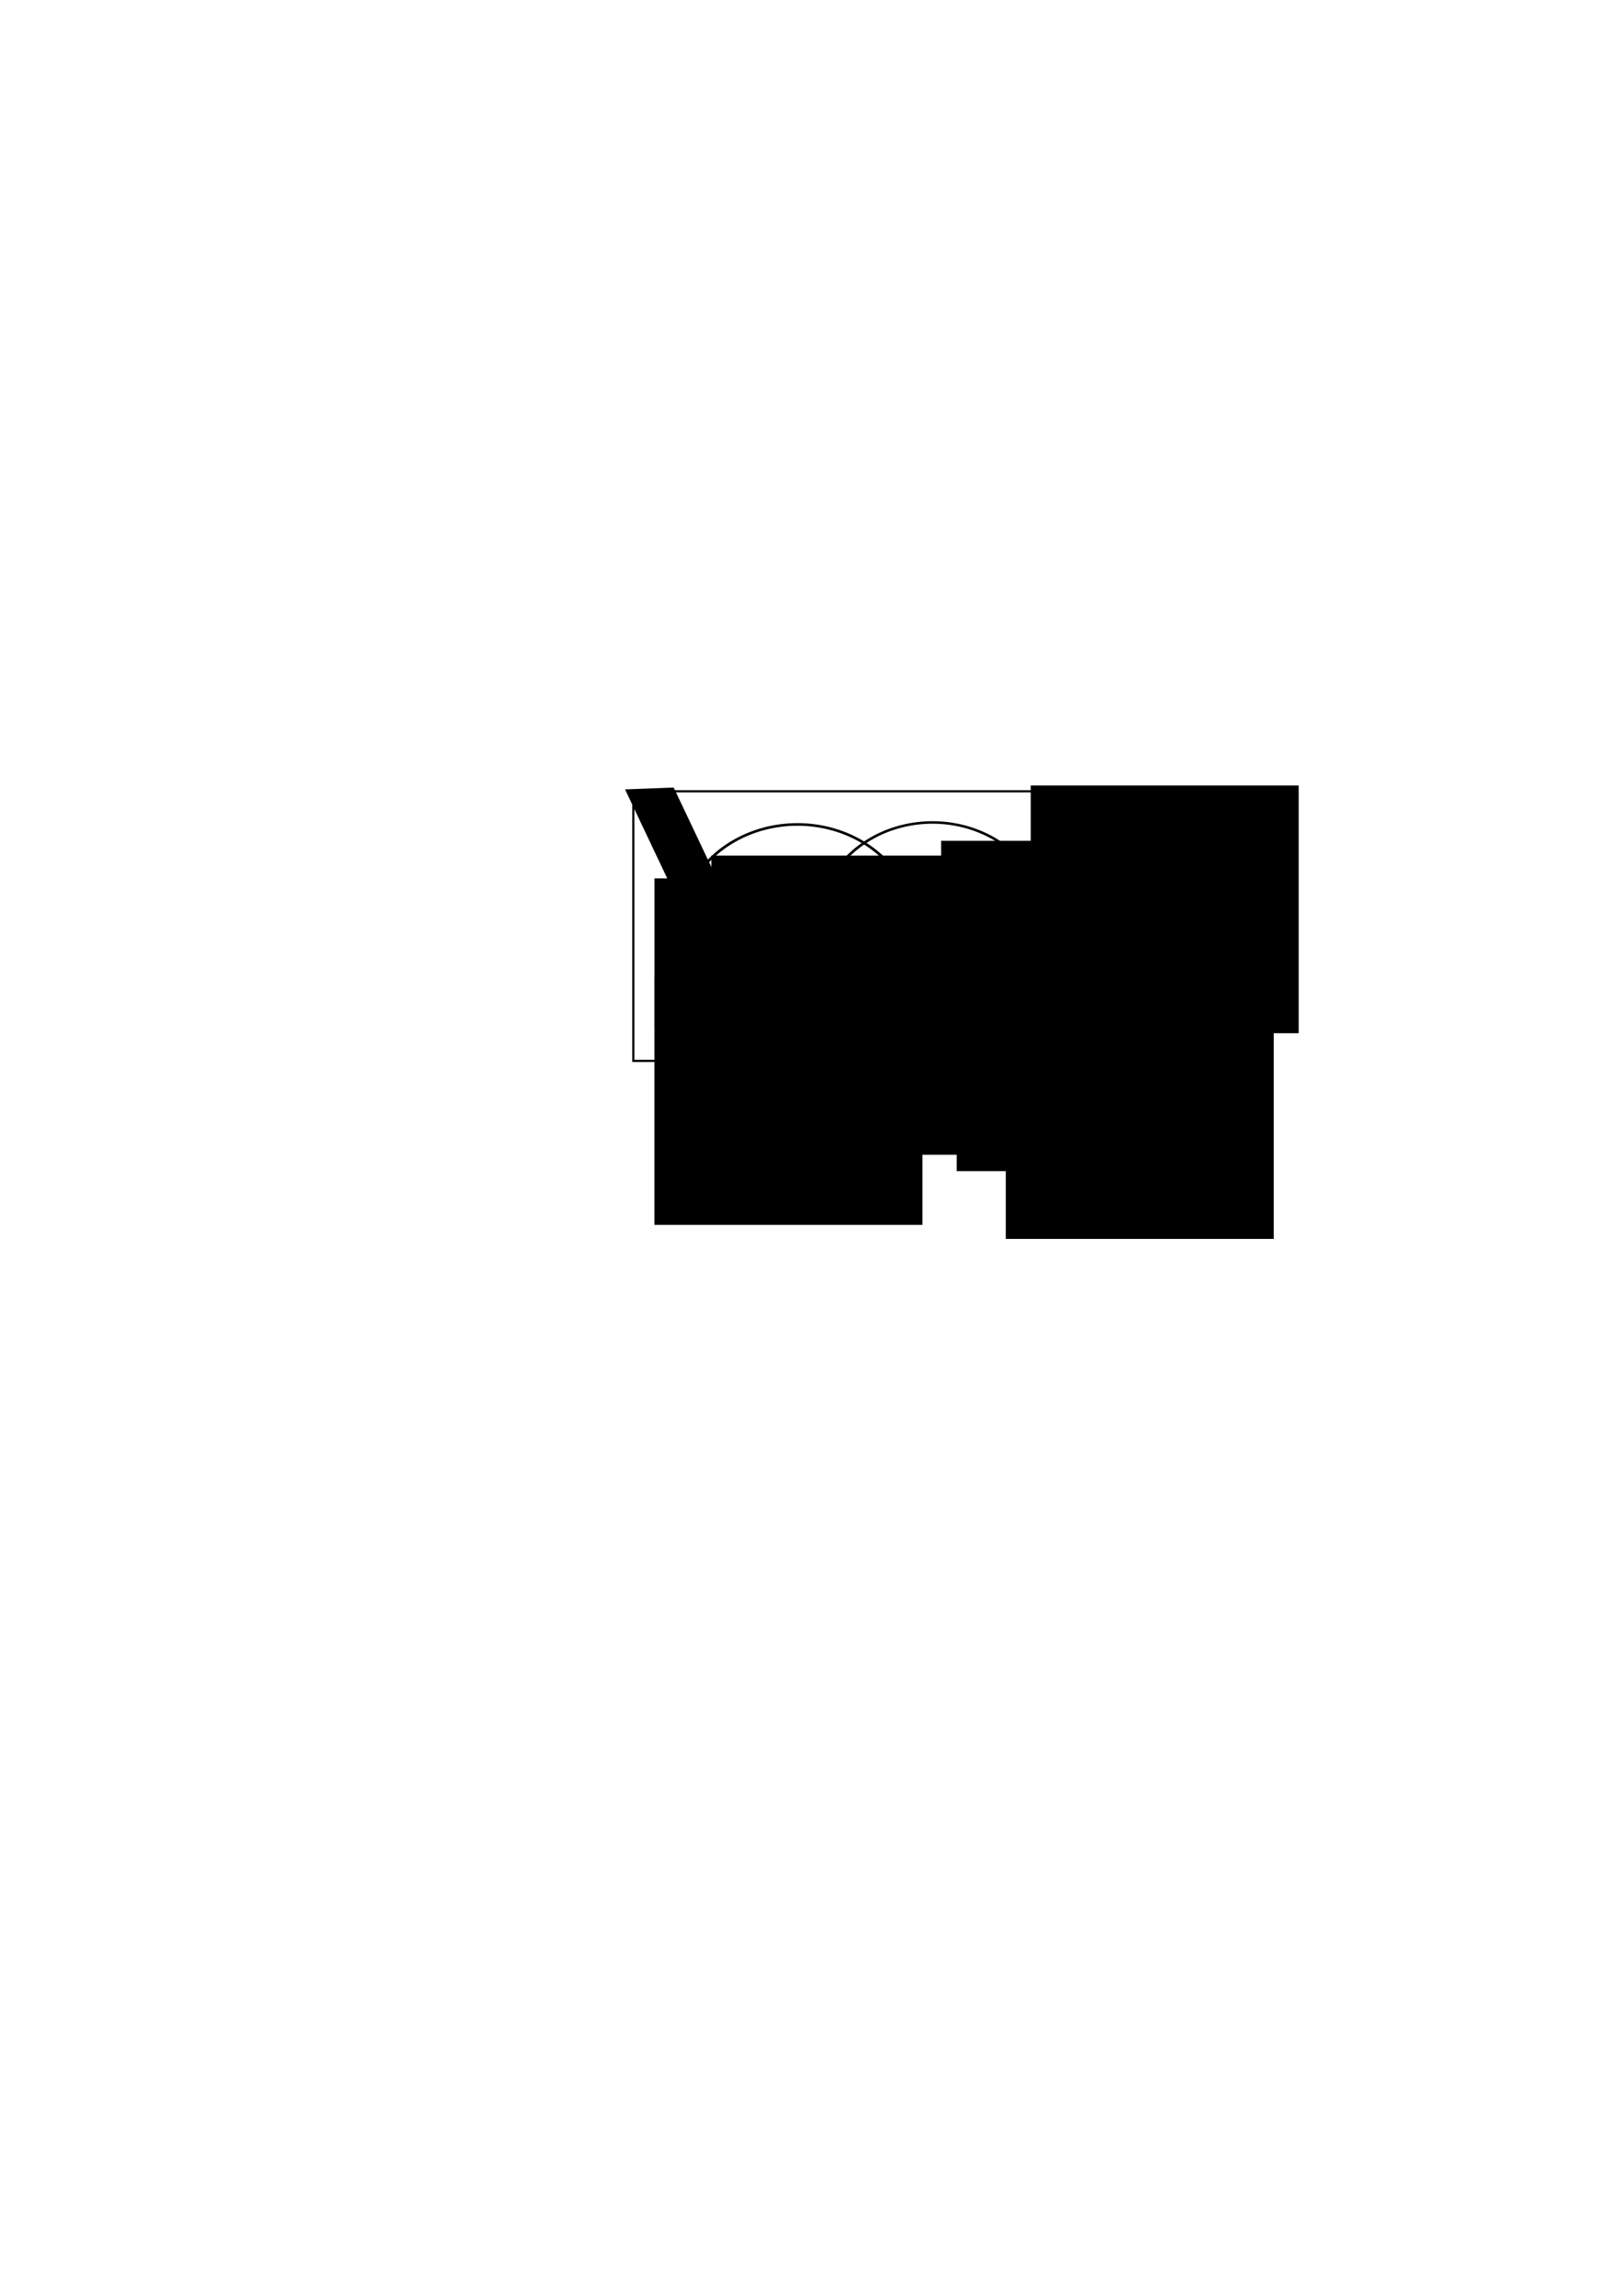 <?xml version="1.0" encoding="UTF-8" standalone="no"?>
<!-- Created with Inkscape (http://www.inkscape.org/) -->

<svg
   xmlns:dc="http://purl.org/dc/elements/1.1/"
   xmlns:cc="http://creativecommons.org/ns#"
   xmlns:rdf="http://www.w3.org/1999/02/22-rdf-syntax-ns#"
   xmlns:svg="http://www.w3.org/2000/svg"
   xmlns="http://www.w3.org/2000/svg"
   xmlns:sodipodi="http://sodipodi.sourceforge.net/DTD/sodipodi-0.dtd"
   xmlns:inkscape="http://www.inkscape.org/namespaces/inkscape"
   width="744.094"
   height="1052.362"
   id="svg2"
   version="1.1"
   inkscape:version="0.48.3.1 r9886"
   sodipodi:docname="verjetnost_dogodki.svg">
  <defs
     id="defs4" />
  <sodipodi:namedview
     id="base"
     pagecolor="#ffffff"
     bordercolor="#666666"
     borderopacity="1.0"
     inkscape:pageopacity="0.0"
     inkscape:pageshadow="2"
     inkscape:zoom="2.8"
     inkscape:cx="392.24376"
     inkscape:cy="628.92218"
     inkscape:document-units="px"
     inkscape:current-layer="layer1"
     showgrid="false"
     inkscape:window-width="1280"
     inkscape:window-height="745"
     inkscape:window-x="-2"
     inkscape:window-y="-3"
     inkscape:window-maximized="1" />
  <g
     inkscape:label="Layer 1"
     inkscape:groupmode="layer"
     id="layer1">
    <rect
       style="fill:#ffffff;fill-rule:evenodd;stroke:#000000;stroke-width:1px;stroke-linecap:butt;stroke-linejoin:miter;stroke-opacity:1;fill-opacity:0"
       id="rect2985"
       width="203.571"
       height="123.571"
       x="290.357"
       y="362.719" />
    <path
       sodipodi:type="arc"
       style="fill:#ffffff;fill-opacity:0;stroke:#000000;stroke-opacity:1"
       id="path3775"
       sodipodi:cx="352.14285"
       sodipodi:cy="434.14789"
       sodipodi:rx="40.714287"
       sodipodi:ry="40.714287"
       d="m 392.857,434.148 a 40.714,40.714 0 1 1 -81.429,0 40.714,40.714 0 1 1 81.429,0 z"
       transform="matrix(1.326,0,0,1.19,-101.337,-90.275)" />
    <path
       transform="matrix(1.283,0,0,1.154,-24.282,-77.02)"
       sodipodi:type="arc"
       style="fill:#ffffff;fill-opacity:0;stroke:#000000;stroke-opacity:1"
       id="path3775-0"
       sodipodi:cx="352.14285"
       sodipodi:cy="434.14789"
       sodipodi:rx="40.714287"
       sodipodi:ry="40.714287"
       d="m 392.857,434.148 a 40.714,40.714 0 1 1 -81.429,0 40.714,40.714 0 1 1 81.429,0 z" />
    <flowRoot
       xml:space="preserve"
       id="flowRoot3795"
       style="font-size:20px;font-style:italic;font-variant:normal;font-weight:normal;font-stretch:normal;text-align:start;line-height:125%;writing-mode:lr-tb;text-anchor:start;font-family:Times New Roman;-inkscape-font-specification:'Times New Roman, Italic'"
       transform="translate(28.214,71.071)"><flowRegion
         id="flowRegion3797"><rect
           id="rect3799"
           width="122.857"
           height="113.571"
           x="316.786"
           y="341.648"
           style="font-size:20px;font-style:italic;font-variant:normal;font-weight:normal;font-stretch:normal;text-align:start;line-height:125%;writing-mode:lr-tb;text-anchor:start;font-family:Times New Roman;-inkscape-font-specification:'Times New Roman, Italic'" /></flowRegion><flowPara
         id="flowPara3801">e<flowSpan
   style="font-size:65.001%;baseline-shift:sub"
   id="flowSpan3805">8</flowSpan></flowPara></flowRoot>    <flowRoot
       transform="translate(121.83,81.608)"
       xml:space="preserve"
       id="flowRoot3795-3"
       style="font-size:20px;font-style:italic;font-variant:normal;font-weight:normal;font-stretch:normal;text-align:start;line-height:125%;writing-mode:lr-tb;text-anchor:start;font-family:Times New Roman;-inkscape-font-specification:'Times New Roman, Italic'"><flowRegion
         id="flowRegion3797-8"><rect
           id="rect3799-1"
           width="122.857"
           height="113.571"
           x="316.786"
           y="341.648"
           style="font-size:20px;font-style:italic;font-variant:normal;font-weight:normal;font-stretch:normal;text-align:start;line-height:125%;writing-mode:lr-tb;text-anchor:start;font-family:Times New Roman;-inkscape-font-specification:'Times New Roman, Italic'" /></flowRegion><flowPara
         id="flowPara3801-3">e<flowSpan
   style="font-size:65.001%;baseline-shift:sub"
   id="flowSpan3805-2">7</flowSpan></flowPara></flowRoot>    <flowRoot
       transform="translate(73.973,50.894)"
       xml:space="preserve"
       id="flowRoot3795-7"
       style="font-size:20px;font-style:italic;font-variant:normal;font-weight:normal;font-stretch:normal;text-align:start;line-height:125%;writing-mode:lr-tb;text-anchor:start;font-family:Times New Roman;-inkscape-font-specification:'Times New Roman, Italic'"><flowRegion
         id="flowRegion3797-6"><rect
           id="rect3799-8"
           width="122.857"
           height="113.571"
           x="316.786"
           y="341.648"
           style="font-size:20px;font-style:italic;font-variant:normal;font-weight:normal;font-stretch:normal;text-align:start;line-height:125%;writing-mode:lr-tb;text-anchor:start;font-family:Times New Roman;-inkscape-font-specification:'Times New Roman, Italic'" /></flowRegion><flowPara
         id="flowPara3801-6">e<flowSpan
   style="font-size:65.001%;baseline-shift:sub"
   id="flowSpan3805-1">6</flowSpan></flowPara></flowRoot>    <flowRoot
       transform="translate(155.759,18.394)"
       xml:space="preserve"
       id="flowRoot3795-1"
       style="font-size:20px;font-style:italic;font-variant:normal;font-weight:normal;font-stretch:normal;text-align:start;line-height:125%;writing-mode:lr-tb;text-anchor:start;font-family:Times New Roman;-inkscape-font-specification:'Times New Roman, Italic'"><flowRegion
         id="flowRegion3797-85"><rect
           id="rect3799-4"
           width="122.857"
           height="113.571"
           x="316.786"
           y="341.648"
           style="font-size:20px;font-style:italic;font-variant:normal;font-weight:normal;font-stretch:normal;text-align:start;line-height:125%;writing-mode:lr-tb;text-anchor:start;font-family:Times New Roman;-inkscape-font-specification:'Times New Roman, Italic'" /></flowRegion><flowPara
         id="flowPara3801-8">e<flowSpan
   style="font-size:65.001%;baseline-shift:sub"
   id="flowSpan3805-25">5</flowSpan></flowPara></flowRoot>    <flowRoot
       transform="translate(72.902,74.108)"
       xml:space="preserve"
       id="flowRoot3795-2"
       style="font-size:20px;font-style:italic;font-variant:normal;font-weight:normal;font-stretch:normal;text-align:start;line-height:125%;writing-mode:lr-tb;text-anchor:start;font-family:Times New Roman;-inkscape-font-specification:'Times New Roman, Italic'"><flowRegion
         id="flowRegion3797-0"><rect
           id="rect3799-6"
           width="122.857"
           height="113.571"
           x="316.786"
           y="341.648"
           style="font-size:20px;font-style:italic;font-variant:normal;font-weight:normal;font-stretch:normal;text-align:start;line-height:125%;writing-mode:lr-tb;text-anchor:start;font-family:Times New Roman;-inkscape-font-specification:'Times New Roman, Italic'" /></flowRegion><flowPara
         id="flowPara3801-1">e<flowSpan
   style="font-size:65.001%;baseline-shift:sub"
   id="flowSpan3805-5">3</flowSpan></flowPara></flowRoot>    <flowRoot
       transform="translate(-16.741,106.251)"
       xml:space="preserve"
       id="flowRoot3795-38"
       style="font-size:20px;font-style:italic;font-variant:normal;font-weight:normal;font-stretch:normal;text-align:start;line-height:125%;writing-mode:lr-tb;text-anchor:start;font-family:Times New Roman;-inkscape-font-specification:'Times New Roman, Italic'"><flowRegion
         id="flowRegion3797-82"><rect
           id="rect3799-5"
           width="122.857"
           height="113.571"
           x="316.786"
           y="341.648"
           style="font-size:20px;font-style:italic;font-variant:normal;font-weight:normal;font-stretch:normal;text-align:start;line-height:125%;writing-mode:lr-tb;text-anchor:start;font-family:Times New Roman;-inkscape-font-specification:'Times New Roman, Italic'" /></flowRegion><flowPara
         id="flowPara3801-7">e<flowSpan
   style="font-size:65.001%;baseline-shift:sub"
   id="flowSpan3805-0">1</flowSpan></flowPara></flowRoot>    <flowRoot
       transform="translate(114.688,43.751)"
       xml:space="preserve"
       id="flowRoot3795-8"
       style="font-size:20px;font-style:italic;font-variant:normal;font-weight:normal;font-stretch:normal;text-align:start;line-height:125%;writing-mode:lr-tb;text-anchor:start;font-family:Times New Roman;-inkscape-font-specification:'Times New Roman, Italic'"><flowRegion
         id="flowRegion3797-5"><rect
           id="rect3799-7"
           width="122.857"
           height="113.571"
           x="316.786"
           y="341.648"
           style="font-size:20px;font-style:italic;font-variant:normal;font-weight:normal;font-stretch:normal;text-align:start;line-height:125%;writing-mode:lr-tb;text-anchor:start;font-family:Times New Roman;-inkscape-font-specification:'Times New Roman, Italic'" /></flowRegion><flowPara
         id="flowPara3801-75">e<flowSpan
   style="font-size:65.001%;baseline-shift:sub"
   id="flowSpan3805-4">4</flowSpan></flowPara></flowRoot>    <flowRoot
       transform="translate(9.33,50.537)"
       xml:space="preserve"
       id="flowRoot3795-44"
       style="font-size:20px;font-style:italic;font-variant:normal;font-weight:normal;font-stretch:normal;text-align:start;line-height:125%;writing-mode:lr-tb;text-anchor:start;font-family:Times New Roman;-inkscape-font-specification:'Times New Roman, Italic'"><flowRegion
         id="flowRegion3797-820"><rect
           id="rect3799-51"
           width="122.857"
           height="113.571"
           x="316.786"
           y="341.648"
           style="font-size:20px;font-style:italic;font-variant:normal;font-weight:normal;font-stretch:normal;text-align:start;line-height:125%;writing-mode:lr-tb;text-anchor:start;font-family:Times New Roman;-inkscape-font-specification:'Times New Roman, Italic'" /></flowRegion><flowPara
         id="flowPara3801-4">e<flowSpan
   style="font-size:65.001%;baseline-shift:sub"
   id="flowSpan3805-01">2</flowSpan></flowPara></flowRoot>    <flowRoot
       transform="translate(144.33,112.68)"
       xml:space="preserve"
       id="flowRoot3795-29"
       style="font-size:20px;font-style:italic;font-variant:normal;font-weight:normal;font-stretch:normal;text-align:start;line-height:125%;writing-mode:lr-tb;text-anchor:start;font-family:Times New Roman;-inkscape-font-specification:'Times New Roman, Italic'"><flowRegion
         id="flowRegion3797-07"><rect
           id="rect3799-55"
           width="122.857"
           height="113.571"
           x="316.786"
           y="341.648"
           style="font-size:20px;font-style:italic;font-variant:normal;font-weight:normal;font-stretch:normal;text-align:start;line-height:125%;writing-mode:lr-tb;text-anchor:start;font-family:Times New Roman;-inkscape-font-specification:'Times New Roman, Italic'" /></flowRegion><flowPara
         id="flowPara3801-65">e<flowSpan
   style="font-size:65.001%;baseline-shift:sub"
   id="flowSpan3805-71">9</flowSpan></flowPara></flowRoot>    <flowRoot
       xml:space="preserve"
       id="flowRoot3987"
       style="font-size:20px;font-style:italic;font-variant:normal;font-weight:bold;font-stretch:normal;line-height:125%;letter-spacing:0px;word-spacing:0px;fill:#000000;fill-opacity:1;stroke:none;font-family:Vladimir Script;-inkscape-font-specification:Vladimir Script Bold Italic"
       transform="matrix(0.726,-0.028,0.523,1.103,-123.221,-35.764)"><flowRegion
         id="flowRegion3989"><rect
           id="rect3991"
           width="30.714"
           height="52.143"
           x="299.286"
           y="368.076"
           style="font-size:20px;font-style:italic;font-variant:normal;font-weight:bold;font-stretch:normal;font-family:Vladimir Script;-inkscape-font-specification:Vladimir Script Bold Italic" /></flowRegion><flowPara
         id="flowPara3993">U</flowPara></flowRoot>    <flowRoot
       xml:space="preserve"
       id="flowRoot3995"
       style="font-size:40px;font-style:italic;font-weight:normal;line-height:125%;letter-spacing:0px;word-spacing:0px;fill:#000000;fill-opacity:1;stroke:none;font-family:Times New Roman;-inkscape-font-specification:Times New Roman;font-stretch:normal;font-variant:normal"
       transform="matrix(0.706,0,0,0.78,61.035,139.486)"><flowRegion
         id="flowRegion3997"><rect
           id="rect3999"
           width="49.286"
           height="88.214"
           x="338.571"
           y="337.362"
           style="-inkscape-font-specification:Times New Roman;font-family:Times New Roman;font-weight:normal;font-style:italic;font-stretch:normal;font-variant:normal" /></flowRegion><flowPara
         id="flowPara4001"
         style="font-size:20px;font-style:italic;-inkscape-font-specification:Times New Roman;font-family:Times New Roman;font-weight:normal;font-stretch:normal;font-variant:normal">A</flowPara></flowRoot>    <flowRoot
       transform="matrix(0.767,0,0,0.804,218.146,166.647)"
       xml:space="preserve"
       id="flowRoot3995-0"
       style="font-size:40px;font-style:normal;font-weight:normal;line-height:125%;letter-spacing:0px;word-spacing:0px;fill:#000000;fill-opacity:1;stroke:none;font-family:Times New Roman;-inkscape-font-specification:Times New Roman"><flowRegion
         id="flowRegion3997-8"><rect
           id="rect3999-4"
           width="49.286"
           height="88.214"
           x="338.571"
           y="337.362"
           style="font-family:Times New Roman;-inkscape-font-specification:Times New Roman" /></flowRegion><flowPara
         id="flowPara4001-4"
         style="font-size:20px;font-style:italic;font-family:Times New Roman;-inkscape-font-specification:Times New Roman">B</flowPara></flowRoot>  </g>
</svg>
